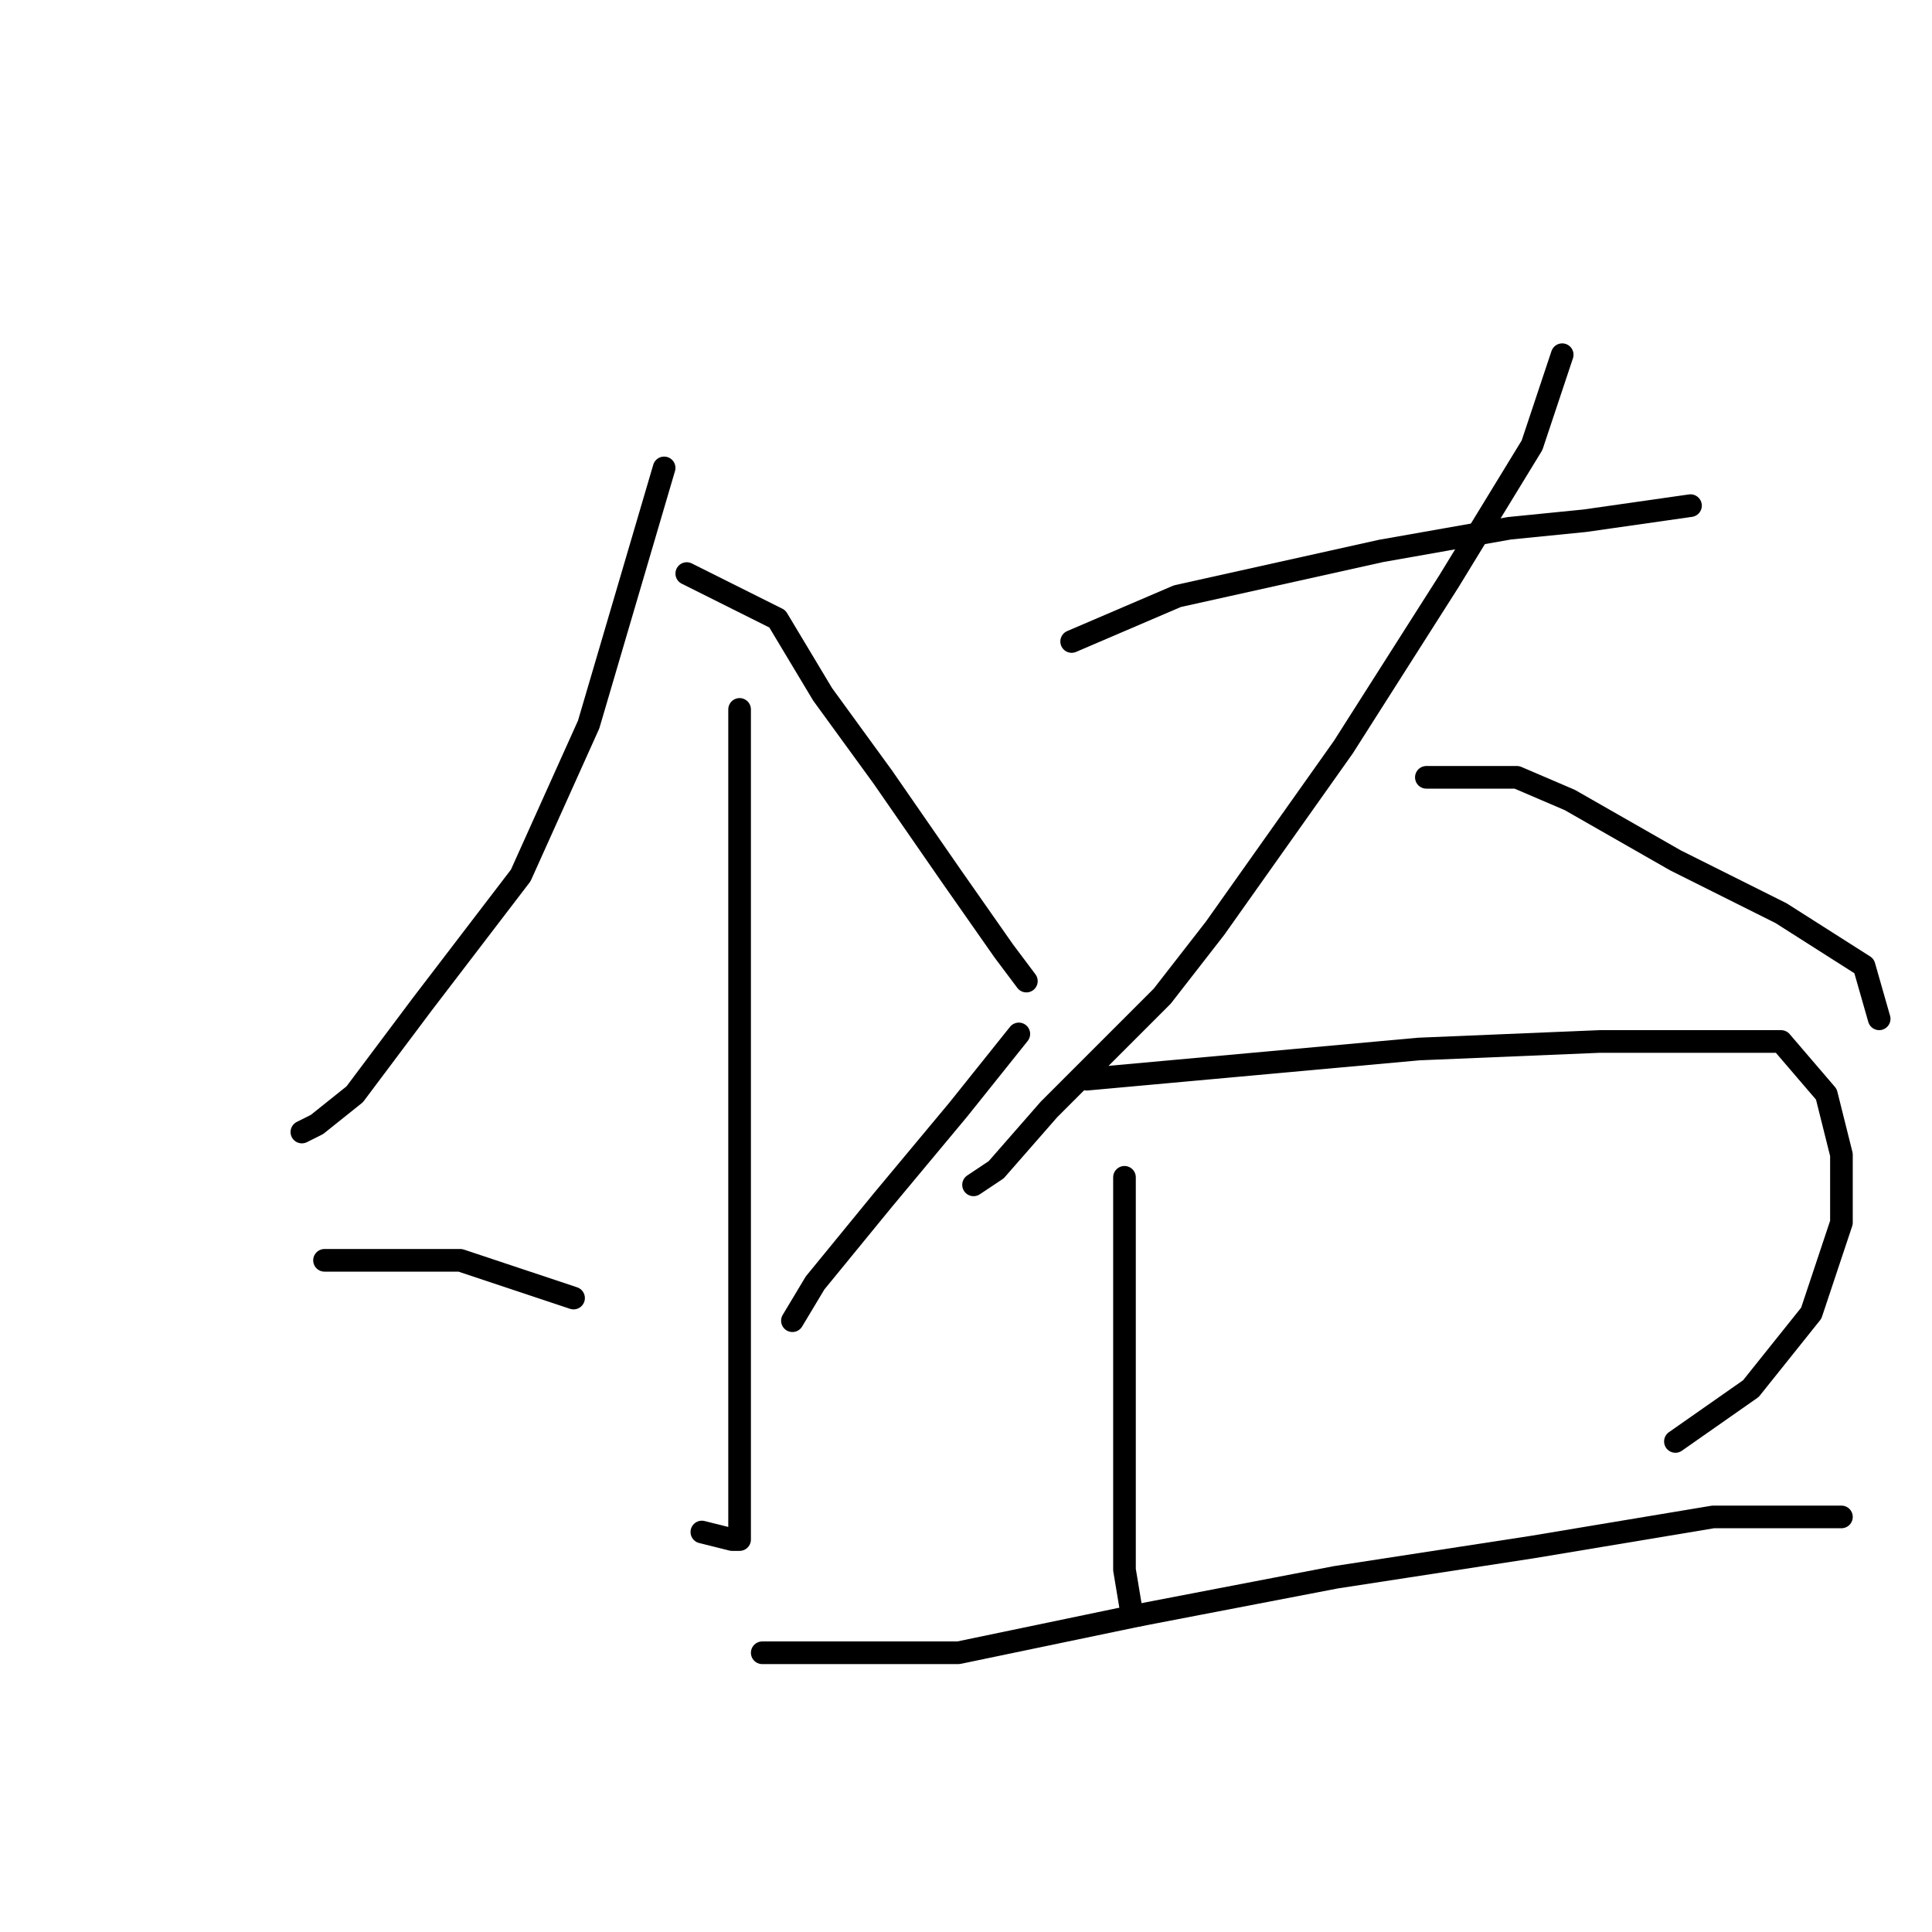 <?xml version="1.0" standalone="no"?>
    <svg width="256" height="256" xmlns="http://www.w3.org/2000/svg" version="1.1">
    <polyline stroke="black" stroke-width="3" stroke-linecap="round" fill="transparent" stroke-linejoin="round" points="88 62 83 79 78 96 69 116 56 133 47 145 42 149 40 150 40 150 " />
        <polyline stroke="black" stroke-width="3" stroke-linecap="round" fill="transparent" stroke-linejoin="round" points="91 76 97 79 103 82 109 92 117 103 126 116 133 126 136 130 136 130 " />
        <polyline stroke="black" stroke-width="3" stroke-linecap="round" fill="transparent" stroke-linejoin="round" points="98 94 98 123 98 152 98 161 98 180 98 188 98 198 98 203 98 204 97 204 93 203 93 203 " />
        <polyline stroke="black" stroke-width="3" stroke-linecap="round" fill="transparent" stroke-linejoin="round" points="43 167 52 167 61 167 76 172 76 172 " />
        <polyline stroke="black" stroke-width="3" stroke-linecap="round" fill="transparent" stroke-linejoin="round" points="135 137 131 142 127 147 117 159 108 170 105 175 105 175 " />
        <polyline stroke="black" stroke-width="3" stroke-linecap="round" fill="transparent" stroke-linejoin="round" points="142 85 149 82 156 79 183 73 200 70 210 69 224 67 224 67 " />
        <polyline stroke="black" stroke-width="3" stroke-linecap="round" fill="transparent" stroke-linejoin="round" points="207 47 205 53 203 59 192 77 178 99 161 123 154 132 139 147 132 155 129 157 129 157 " />
        <polyline stroke="black" stroke-width="3" stroke-linecap="round" fill="transparent" stroke-linejoin="round" points="189 103 195 103 201 103 208 106 222 114 236 121 247 128 249 135 249 135 " />
        <polyline stroke="black" stroke-width="3" stroke-linecap="round" fill="transparent" stroke-linejoin="round" points="149 156 149 170 149 184 149 198 149 208 150 214 151 214 151 214 " />
        <polyline stroke="black" stroke-width="3" stroke-linecap="round" fill="transparent" stroke-linejoin="round" points="144 143 166 141 188 139 212 138 229 138 236 138 242 145 244 153 244 162 240 174 232 184 222 191 222 191 " />
        <polyline stroke="black" stroke-width="3" stroke-linecap="round" fill="transparent" stroke-linejoin="round" points="101 219 114 219 127 219 151 214 177 209 203 205 227 201 244 201 244 201 " />
        </svg>